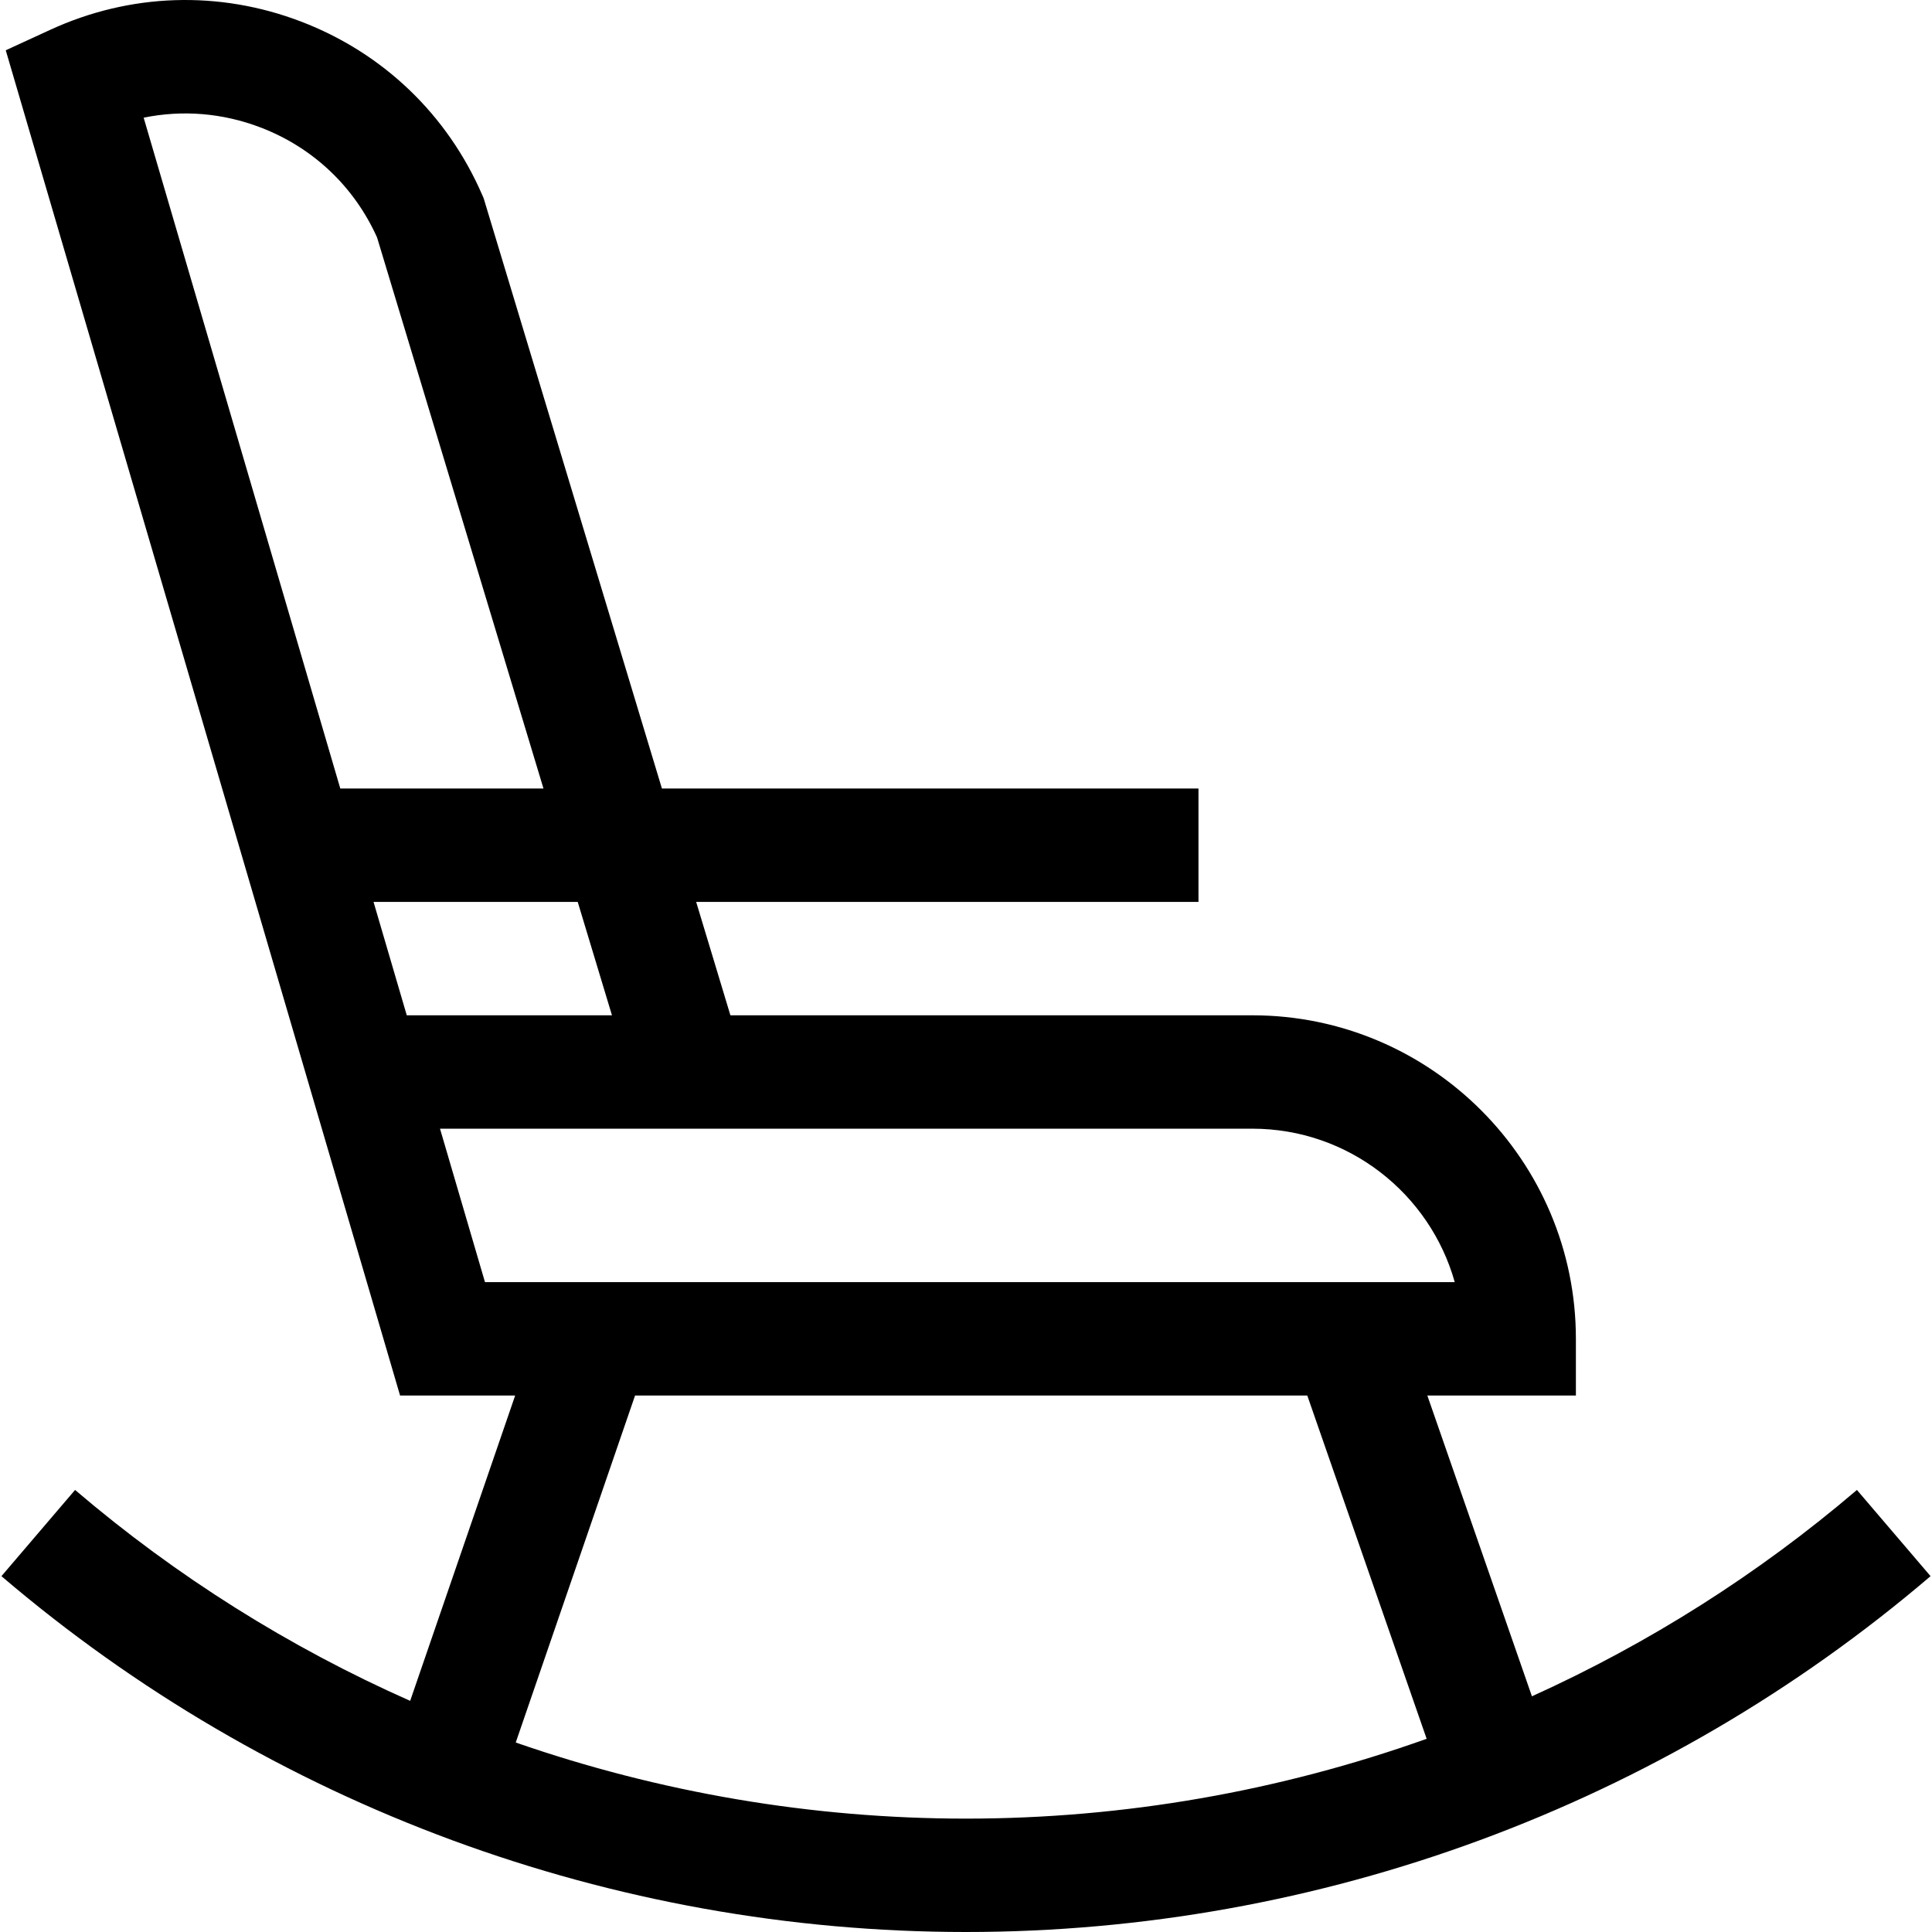 <?xml version="1.0" encoding="iso-8859-1"?>
<!-- Generator: Adobe Illustrator 19.0.0, SVG Export Plug-In . SVG Version: 6.00 Build 0)  -->
<svg version="1.1" id="Capa_1" xmlns="http://www.w3.org/2000/svg" xmlns:xlink="http://www.w3.org/1999/xlink" x="0px" y="0px"
	 viewBox="0 0 511.998 511.998" style="enable-background:new 0 0 511.998 511.998;" xml:space="preserve">
<g>
	<g>
		<path d="M492.102,394.85c-26.169,22.35-55.207,40.688-86.128,54.688l-27.717-79.712h39.369v-15.023
			c0-47.275-38.461-85.737-85.737-85.737H212.455h-18.89l-9.075-30.051h133.117v-30.047H175.415L128.422,53.36l-0.25-0.828
			l-0.345-0.795c-9.243-21.355-26.301-37.699-48.033-46.017C58.062-2.597,34.451-1.823,13.31,7.902L1.524,13.323l104.497,356.501
			h30.503l-27.826,80.92c-31.924-14.145-61.88-32.902-88.803-55.896L0.382,417.697c71.202,60.811,161.982,94.301,255.617,94.301
			s184.415-33.49,255.617-94.301L492.102,394.85z M38.071,31.187c10.265-2.106,20.936-1.254,30.982,2.593
			c13.862,5.306,24.796,15.636,30.87,29.143l44.104,146.044H90.182L38.071,31.187z M98.99,239.014h54.111l9.075,30.051h-54.378
			L98.99,239.014z M128.525,339.779l-11.92-40.666h54.645h41.205H331.89c25.505,0,47.058,17.232,53.632,40.666H128.525z
			 M255.998,481.951c-40.91,0.001-81.227-6.931-119.322-20.17l31.621-91.956h178.145l31.633,90.974
			C339.171,474.671,297.897,481.951,255.998,481.951z"/>
	</g>
</g>
<g>
</g>
<g>
</g>
<g>
</g>
<g>
</g>
<g>
</g>
<g>
</g>
<g>
</g>
<g>
</g>
<g>
</g>
<g>
</g>
<g>
</g>
<g>
</g>
<g>
</g>
<g>
</g>
<g>
</g>
</svg>
